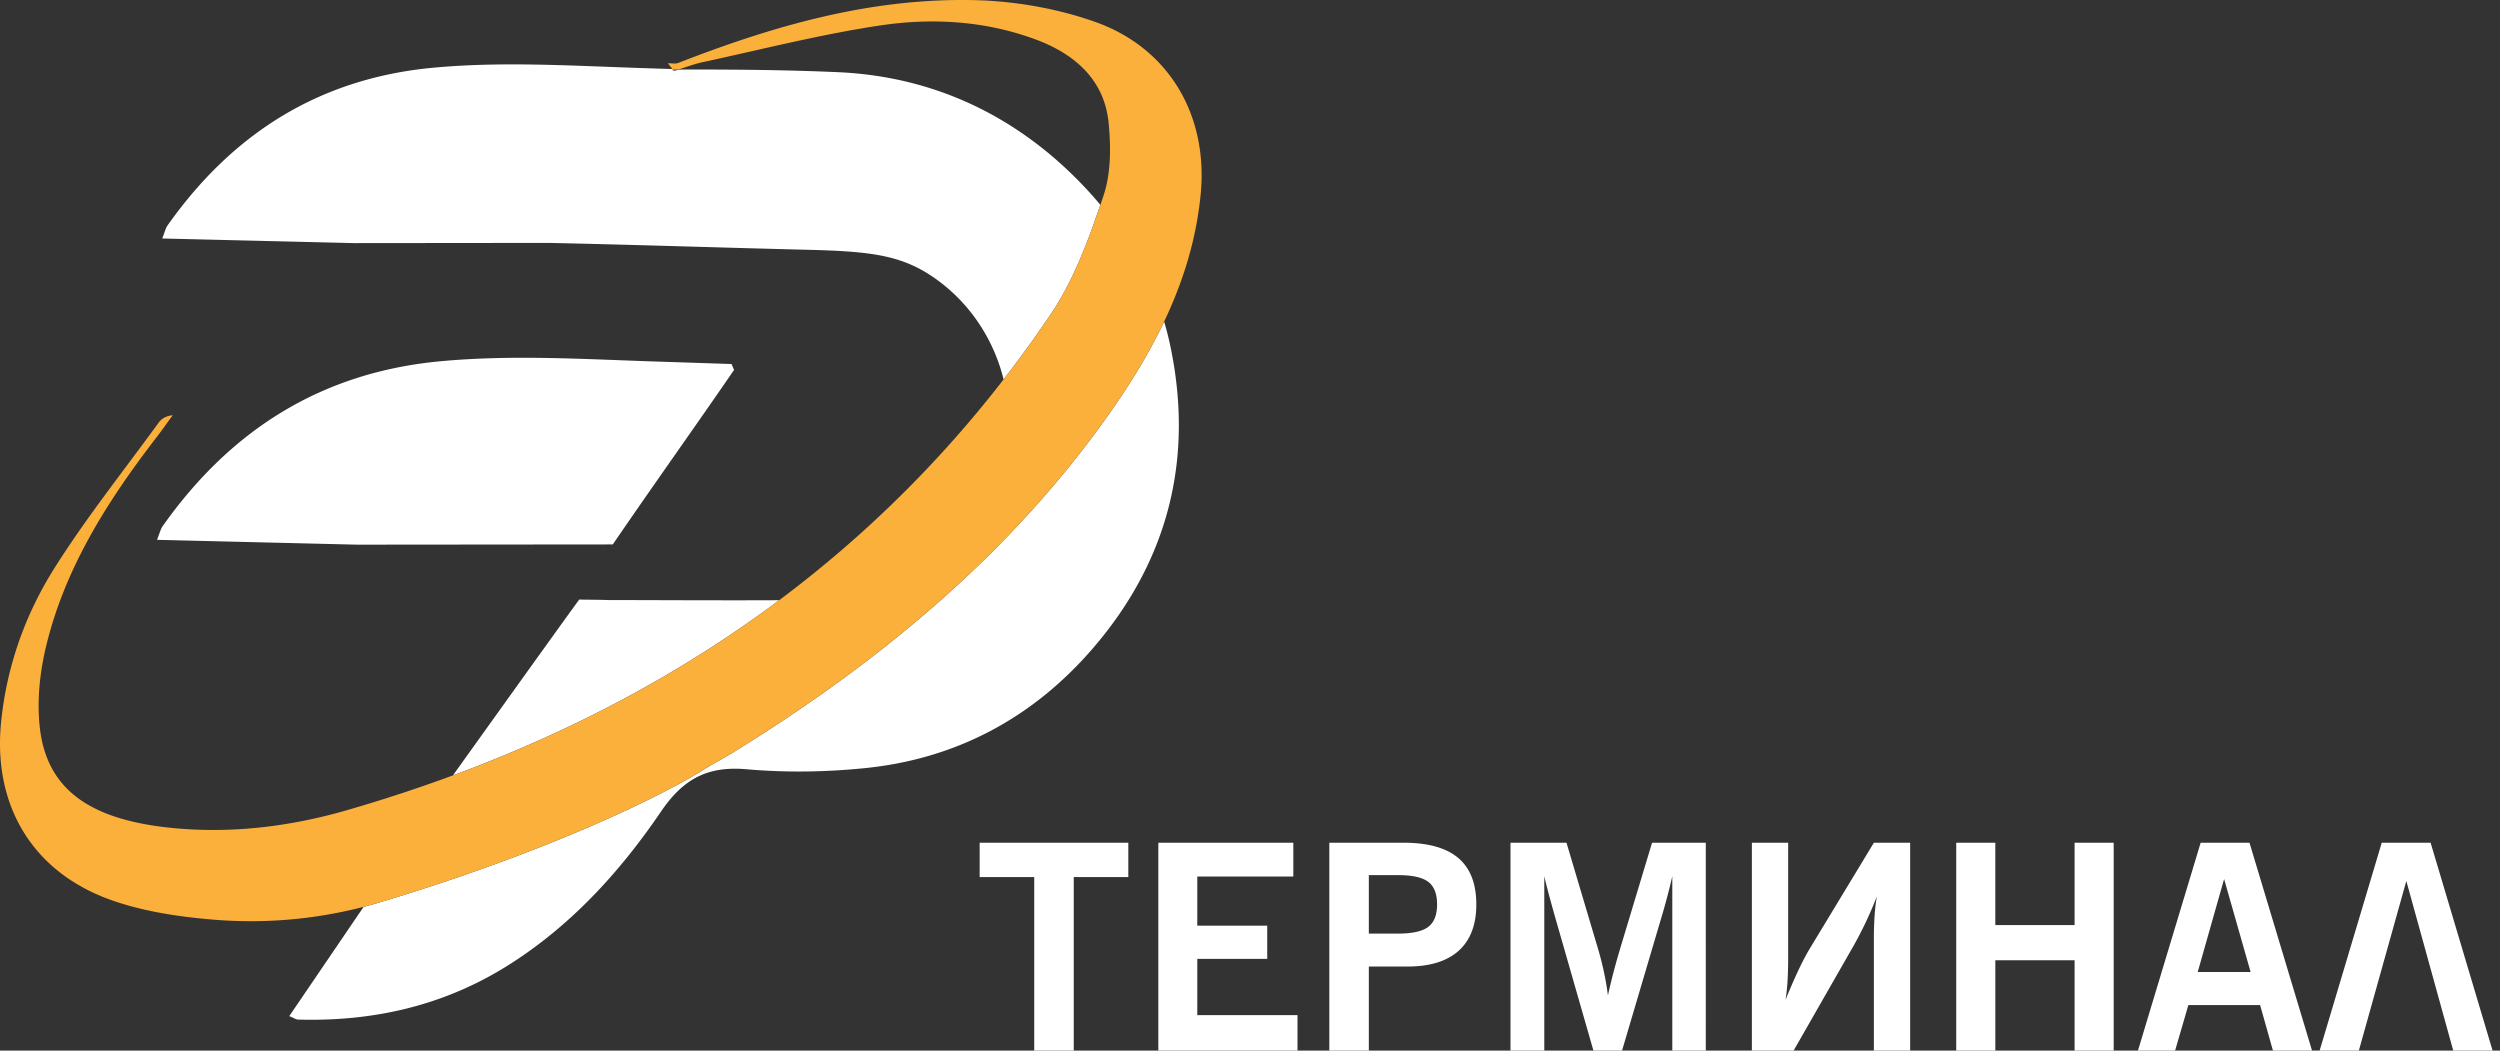 <svg xmlns="http://www.w3.org/2000/svg" width="257" height="108" viewBox="0 0 257 108"><rect x="0" y="0" width="257" height="108" fill="#333333" stroke="none"/><path d="M70.686 7.151c-.319 0-.638 0-.956.003-.152.05-.304.1-.456.147l-.112-.147-.042-.055c.234.008.467.018.705.022l.861.03z"/><path d="M69.273 7.3l-.111-.146h.567c-.152.05-.304.1-.456.147z"/><path fill="#fff" d="M106.319 108V90.163h-5.61v-3.53h15.282v3.53h-5.61V108zm12.757 0V86.633h13.877v3.473h-9.873v5.051h7.19v3.415h-7.19v5.783h10.303V108zm21.64-18.038h2.985c1.473 0 2.513.23 3.12.689.608.46.912 1.234.912 2.325 0 1.08-.304 1.851-.912 2.31-.607.459-1.647.689-3.12.689h-2.985zm0 18.038v-8.639h3.96c2.316 0 4.076-.542 5.281-1.628 1.206-1.086 1.808-2.671 1.808-4.757 0-2.134-.617-3.724-1.851-4.772-1.234-1.047-3.11-1.571-5.625-1.571h-7.634V108zm14.564 0V86.633h5.755l3.085 10.375c.286.928.528 1.837.725 2.726.196.89.346 1.756.451 2.598.172-.794.369-1.61.589-2.447.22-.836.488-1.777.803-2.82l3.143-10.432h5.524V108h-3.443V90.077a63.297 63.297 0 0 1-.589 2.368c-.21.784-.435 1.569-.674 2.353L166.746 108h-2.942l-3.789-13.202a170.734 170.734 0 0 1-.839-3.021 59.533 59.533 0 0 1-.423-1.7V108zm28.543-21.367v11.81c0 .918-.022 1.727-.064 2.425-.043.698-.113 1.34-.208 1.923.43-1.062.848-2.028 1.255-2.899a27.74 27.74 0 0 1 1.155-2.238l6.673-11.021h3.731V108h-3.731V96.506c0-.823.023-1.596.072-2.318a20.49 20.49 0 0 1 .23-2.03 38.57 38.57 0 0 1-2.411 5.108L184.383 108h-4.29V86.633zM201.1 108V86.633h4.018V95.1h8.151v-8.467h4.018V108h-4.018v-9.284h-8.15V108zm27.538-17.636l2.725 9.557h-5.438zM223.6 108l1.363-4.678h7.376l1.32 4.678h4.018l-6.43-21.367h-5.02L219.782 108zm26.266-21.367L256.237 108h-4.045l-4.822-17.435L242.49 108h-4.032l6.385-21.367zM16.142 55.494c6.926.17 13.685.332 20.576.497l26.497-.024-.217-.004c4.295-6.282 8.438-12.068 12.463-17.935-.086-.202-.174-.403-.262-.606-2.696-.09-5.394-.178-8.09-.267-7.264-.243-14.523-.694-21.785-.022-12.317 1.138-21.637 7.096-28.605 16.96-.215.303-.297.702-.577 1.401zm96.976-34.434c-1.33 3.887-2.801 7.835-5.094 11.233a127.158 127.158 0 0 1-4.855 6.712c-.958-3.886-3.199-7.466-6.497-9.983-3.633-2.776-6.84-3.177-13.705-3.346-9.155-.227-17.77-.52-26.529-.705l-20.086.02c-6.59-.16-13.055-.313-19.678-.475.27-.67.347-1.05.55-1.342 6.665-9.43 15.578-15.13 27.356-16.217 6.946-.642 13.887-.212 20.835.02 1.235.042 2.47.082 3.705.122.015.017.027.037.042.054l.112.148c.152-.048.304-.097.456-.148.318-.002.637-.002.956-.002 5.143-.01 10.286.042 15.422.267 9.565.415 17.997 4.257 24.834 11.237.764.78 1.491 1.581 2.176 2.405zm-.67 45.47c-6.135 7.168-13.994 11.44-23.407 12.42-4.06.421-8.218.488-12.278.13-4.04-.356-6.535.998-8.819 4.357-4.239 6.234-9.323 11.803-15.808 15.858-6.568 4.105-13.805 5.739-21.5 5.517-.224-.007-.443-.172-.899-.356 2.547-3.742 5.082-7.466 7.64-11.23a40.557 40.557 0 0 0 1.653-.461c17.686-5.31 29.286-11.106 33.376-13.688.951-.6 1.979-1.122 2.948-1.72 14.713-9.077 27.72-19.814 37.681-33.445 2.542-3.478 4.84-7.065 6.638-10.85.259.862.48 1.741.664 2.638 2.378 11.489-.239 21.895-7.889 30.83zm-32.349-4.827c-9.966 7.451-21.162 13.431-33.522 18.001l.216-.319s13.752-19.213 12.764-17.747c3.707.04 2.616.044 2.206.044 6.112.01 12.223.048 18.336.02z"/><path fill="#fbb03b" d="M123.434 19.928c-.448 4.69-1.81 9.03-3.762 13.135-1.797 3.784-4.095 7.371-6.637 10.849-9.96 13.63-22.968 24.368-37.681 33.445-.97.598-1.997 1.12-2.948 1.72-4.09 2.582-15.69 8.378-33.375 13.688a46.298 46.298 0 0 1-17.083 1.775c-3.568-.294-7.258-.844-10.589-2.039-8.1-2.91-12.102-9.79-11.245-18.278.572-5.671 2.445-10.997 5.477-15.812 3.256-5.165 7.11-10.003 10.725-14.97.284-.393.732-.679 1.442-.759-.573.782-1.129 1.579-1.723 2.348-5.146 6.677-9.56 13.72-11.407 21.888-.568 2.52-.817 5.216-.545 7.785.662 6.249 4.884 9.438 13.097 10.357 6.32.704 12.555-.055 18.52-1.783a157.421 157.421 0 0 0 10.862-3.568h.002c.005-.002.01-.002.013-.004 12.36-4.571 23.556-10.551 33.521-18.002a119.726 119.726 0 0 0 23.071-22.698 127.13 127.13 0 0 0 4.855-6.712c2.293-3.398 3.764-7.346 5.094-11.232.105-.302.207-.603.308-.904.787-2.323.782-5.012.543-7.499-.413-4.312-3.299-7.065-7.603-8.639-5.2-1.902-10.618-2.193-15.928-1.396-6.13.921-12.137 2.46-18.187 3.764-.826.18-1.622.468-2.427.734-.236-.004-.47-.014-.704-.022l-.459-.597c.359-.005.762.087 1.066-.033 9.73-3.794 19.752-6.714 30.51-6.453 4.125.1 8.45.859 12.325 2.228 7.673 2.714 11.636 9.675 10.872 17.684z"/><path fill="#999" d="M69.825 7.121a1.64 1.64 0 0 1-.095.033c-.152.05-.304.1-.456.147l-.112-.147-.042-.055c.234.008.467.018.705.022z"/></svg>